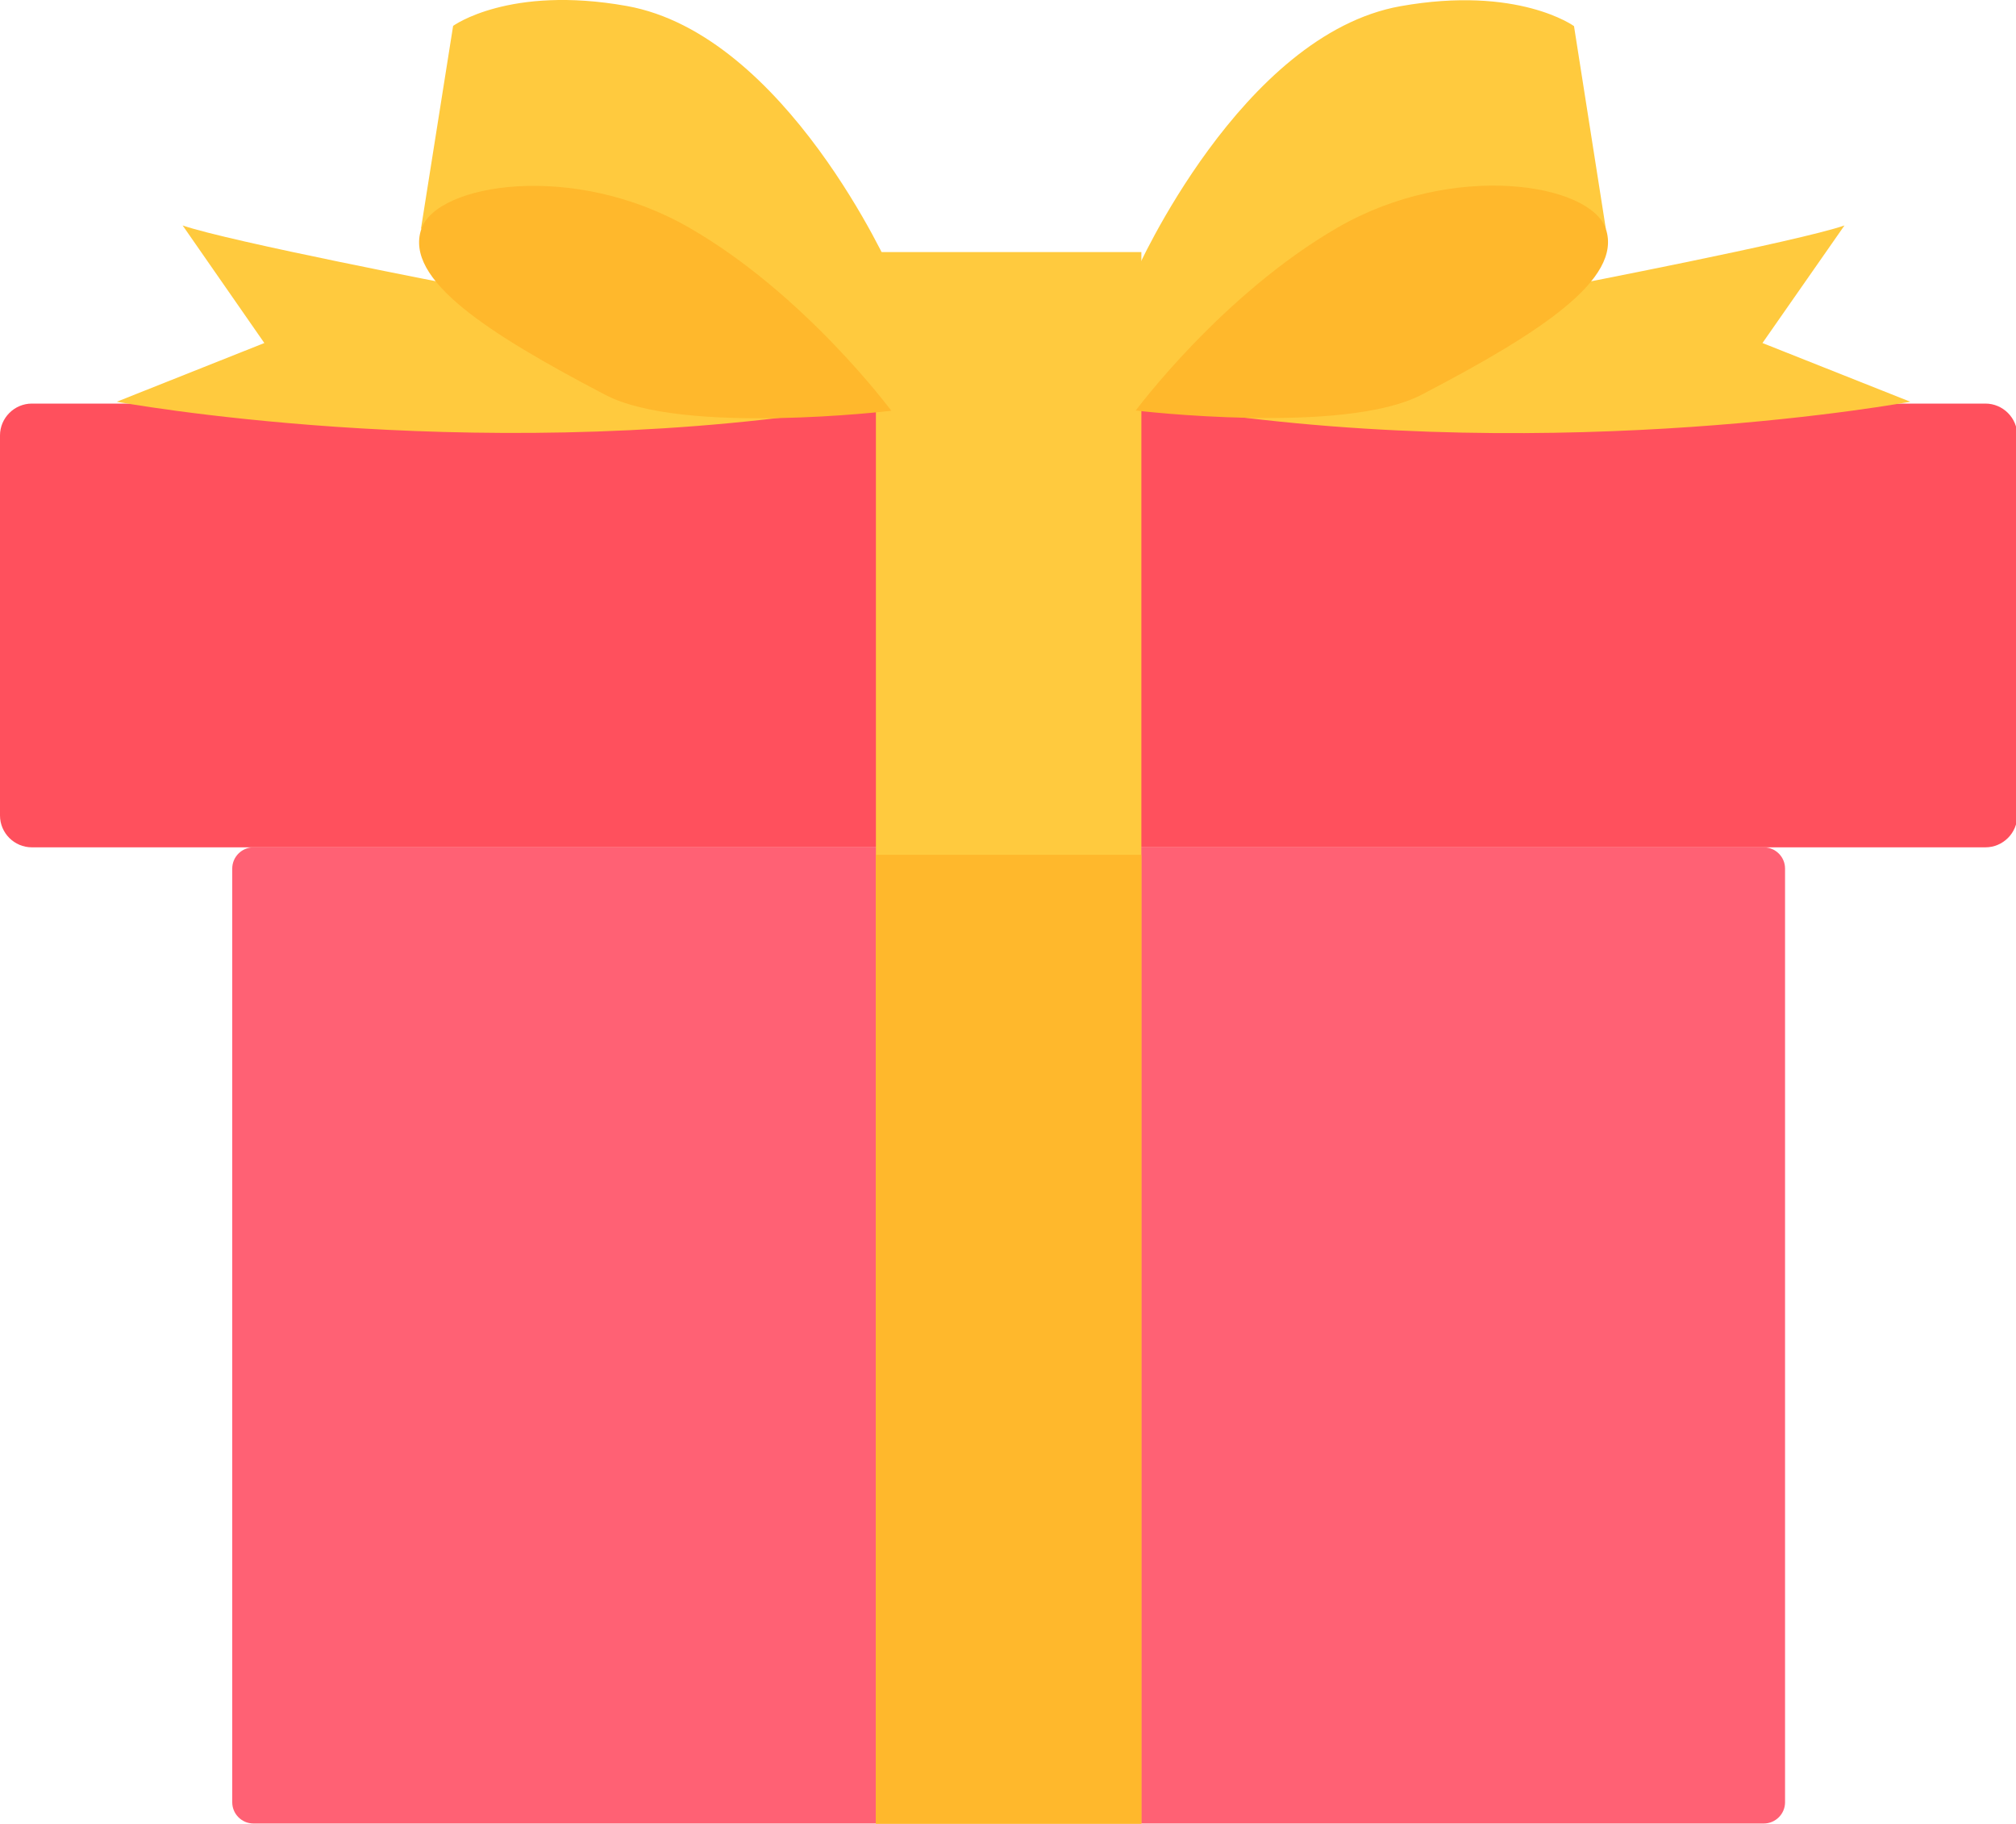 <svg xmlns="http://www.w3.org/2000/svg" xmlns:xlink="http://www.w3.org/1999/xlink" fill="none" version="1.1" width="25" height="22.615" viewBox="0 0 25 22.615"><defs><clipPath id="master_svg0_1694_44421"><rect x="0" y="0" width="25" height="22.615" rx="0"/></clipPath></defs><g clip-path="url(#master_svg0_1694_44421)"><g><path d="M0.395,5.005L24.621,5.005C24.838,5.005,25.016,5.183,25.016,5.4L25.016,10.113C25.016,10.331,24.838,10.508,24.621,10.508L0.395,10.508C0.178,10.508,0,10.331,0,10.113L0,5.4C0,5.183,0.178,5.005,0.395,5.005Z" fill="#FF505D" fill-opacity="1" style="mix-blend-mode:passthrough"/></g><g><path d="M3.143,10.508L21.872,10.508C22.017,10.508,22.136,10.626,22.136,10.771L22.136,22.351C22.136,22.496,22.017,22.614,21.872,22.614L3.143,22.614C2.999,22.614,2.88,22.496,2.88,22.351L2.88,10.771C2.88,10.626,2.999,10.508,3.143,10.508Z" fill="#FF6174" fill-opacity="1" style="mix-blend-mode:passthrough"/></g><g><path d="M5.708,3.547C5.708,3.547,2.837,2.994,2.265,2.796L3.278,4.254L1.448,4.982C1.448,4.982,5.731,5.775,10.345,5.091L8.124,4.083L5.708,3.547ZM7.771,0.074C6.313,-0.186,5.619,0.321,5.619,0.321L5.22,2.839C5.22,2.839,6.251,2.138,7.472,2.441C9.062,2.839,11.05,5.091,11.05,5.091L11.05,3.369C11.05,3.369,9.746,0.426,7.771,0.074ZM21.856,4.254L22.873,2.796C22.3,2.994,19.43,3.547,19.43,3.547L17.014,4.083L14.792,5.094C19.407,5.778,23.689,4.982,23.689,4.982L21.856,4.254ZM19.914,2.839L19.519,0.324C19.519,0.324,18.824,-0.183,17.366,0.077C15.391,0.43,14.088,3.372,14.088,3.372L14.088,5.094C14.088,5.094,16.073,2.842,17.663,2.444C18.88,2.138,19.914,2.839,19.914,2.839Z" fill="#FFCA3E" fill-opacity="1" style="mix-blend-mode:passthrough"/></g><g><path d="M10.862,3.126L14.154,3.126L14.154,22.615L10.862,22.615L10.862,3.126Z" fill="#FFCA3E" fill-opacity="1" style="mix-blend-mode:passthrough"/></g><g><path d="M10.862,10.601L14.154,10.601L14.154,22.615L10.862,22.615L10.862,10.601Z" fill="#FFB82C" fill-opacity="1" style="mix-blend-mode:passthrough"/></g><g><path d="M8.551,2.826C7.116,1.996,5.411,2.276,5.224,2.842C5.016,3.465,6.033,4.126,7.505,4.896C8.472,5.403,11.053,5.094,11.053,5.094C11.053,5.094,9.986,3.652,8.551,2.826ZM19.914,2.839C19.726,2.273,18.021,1.993,16.586,2.823C15.151,3.652,14.084,5.091,14.084,5.091C14.084,5.091,16.668,5.4,17.633,4.893C19.104,4.126,20.121,3.461,19.914,2.839Z" fill="#FFB82C" fill-opacity="1" style="mix-blend-mode:passthrough"/></g></g></svg>